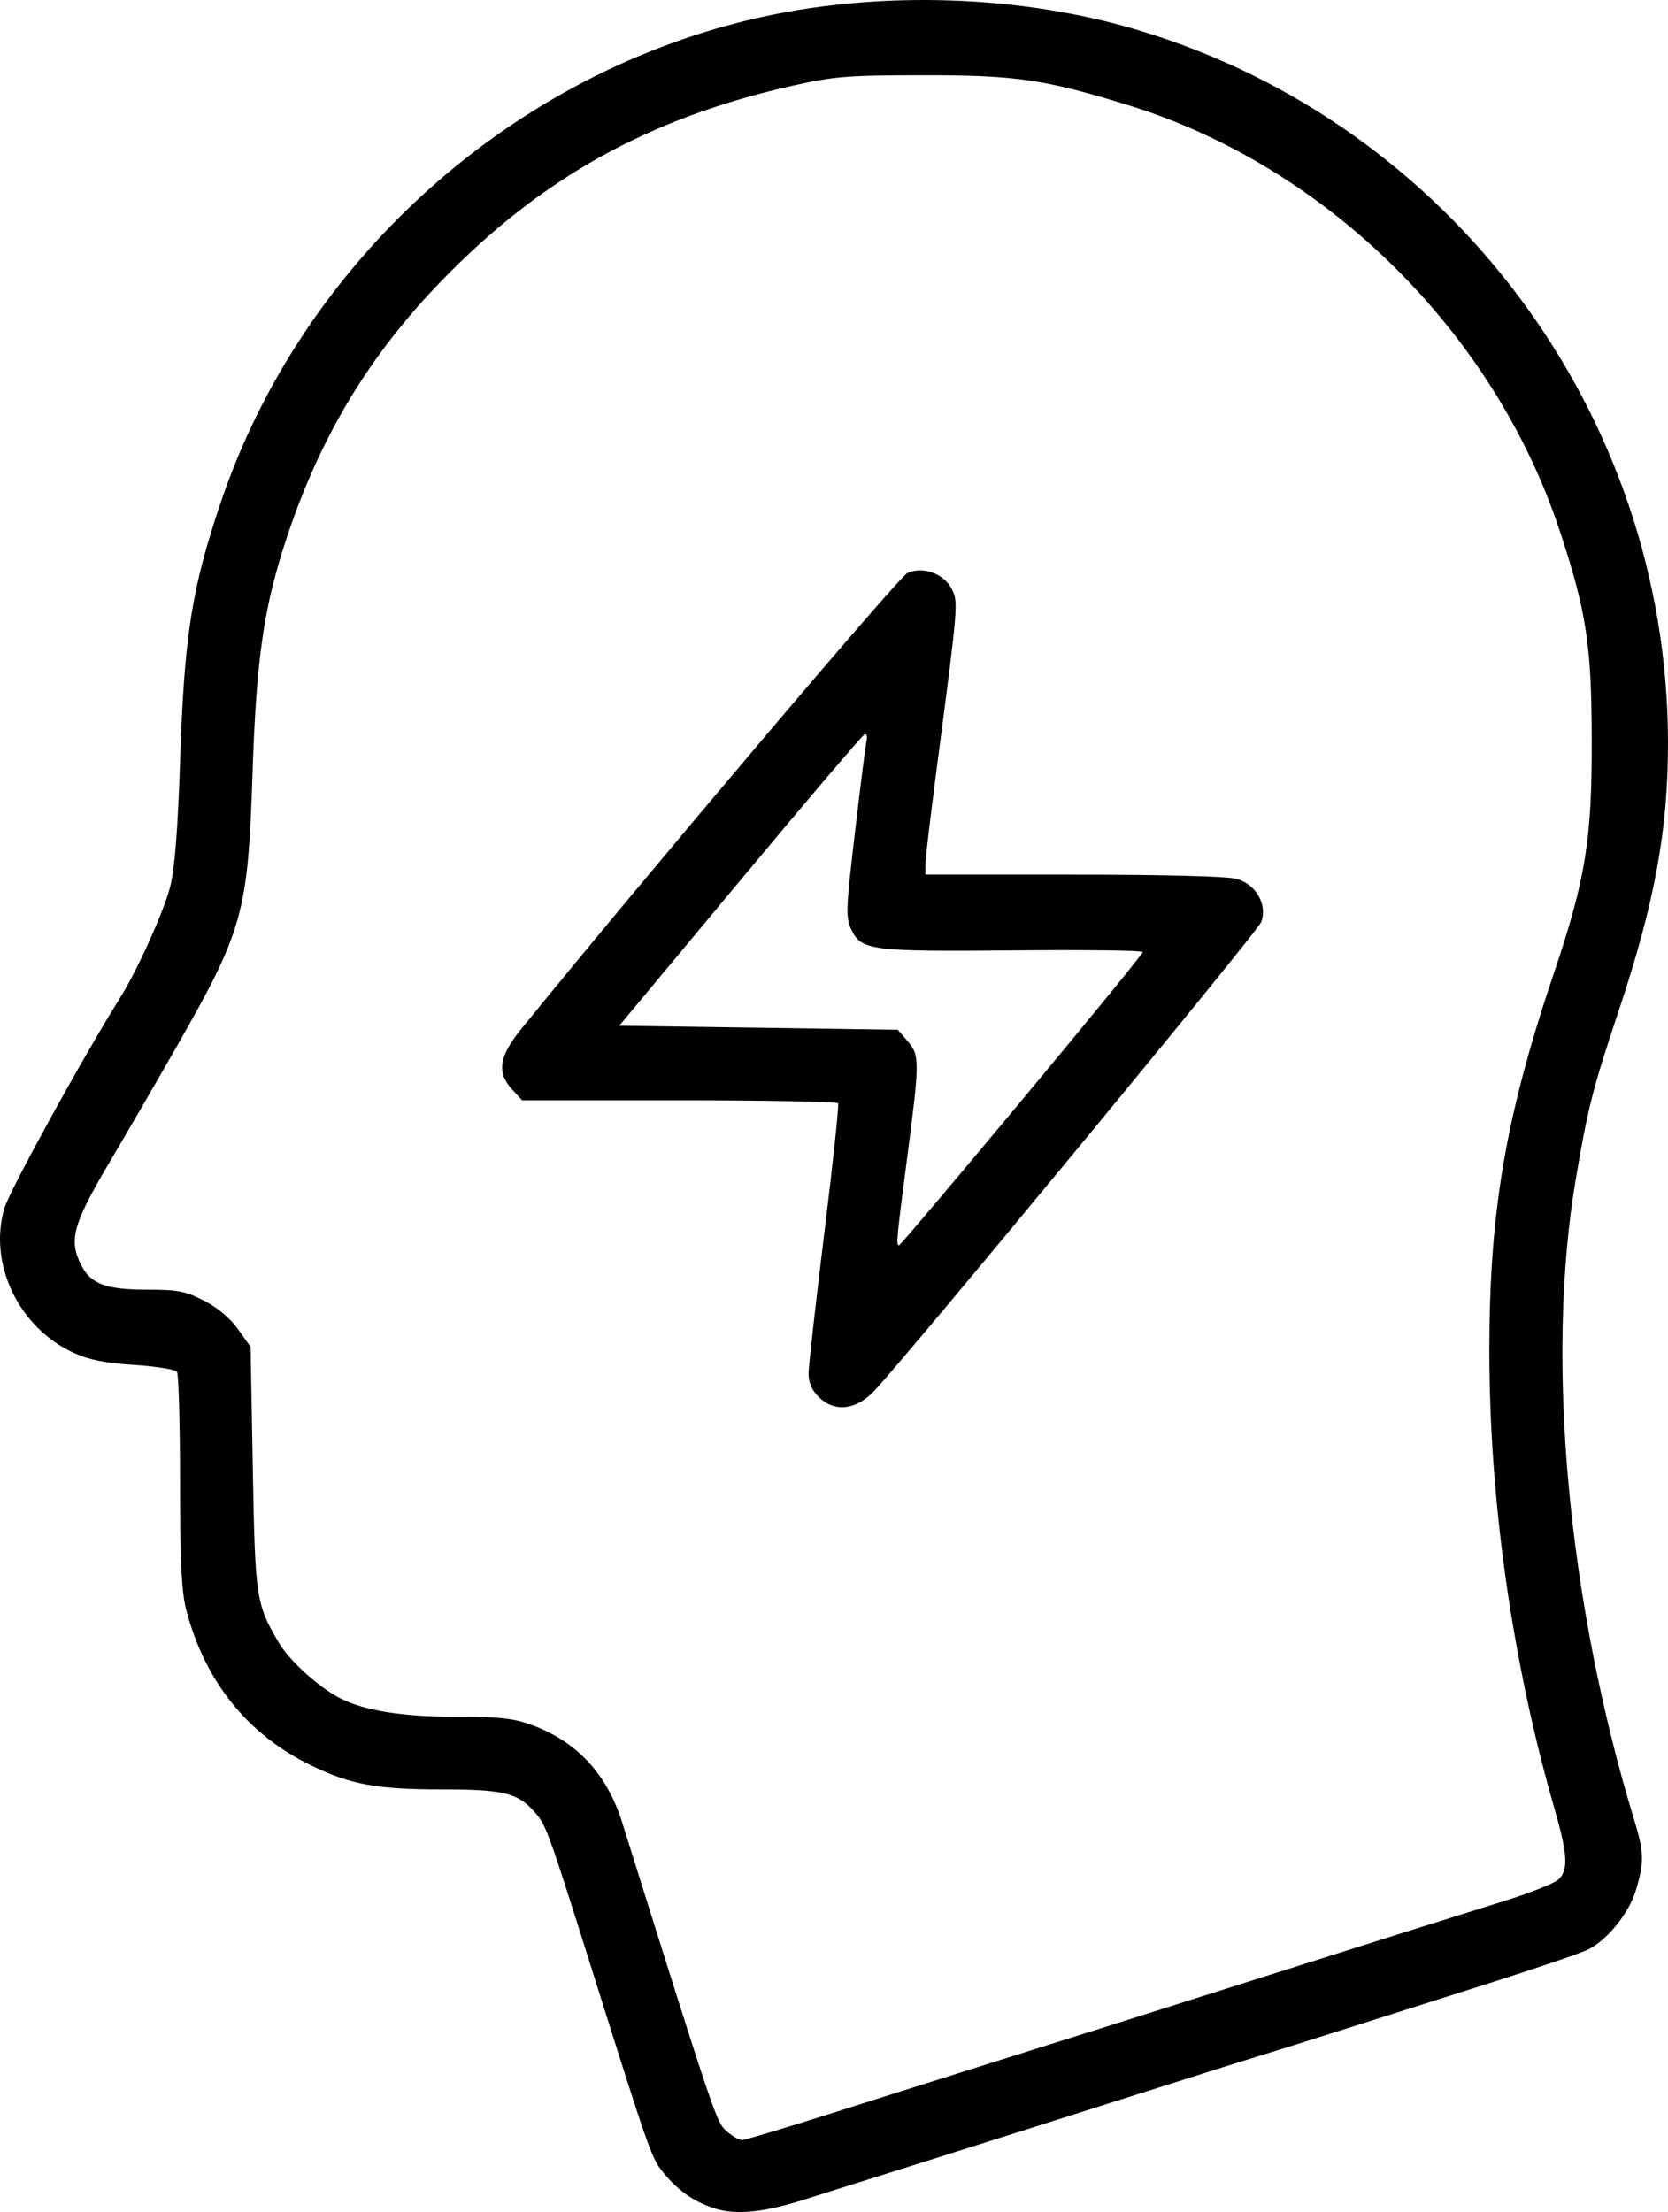 <?xml version="1.0" encoding="UTF-8" standalone="no"?>
<!-- Created with Inkscape (http://www.inkscape.org/) -->

<svg
   version="1.1"
   id="svg9"
   width="414.071"
   height="548.901"
   viewBox="0 0 414.071 548.901"
   sodipodi:docname="Capture-removebg-preview.svg"
   inkscape:version="1.2.2 (732a01da63, 2022-12-09)"
   xmlns:inkscape="http://www.inkscape.org/namespaces/inkscape"
   xmlns:sodipodi="http://sodipodi.sourceforge.net/DTD/sodipodi-0.dtd"
   xmlns="http://www.w3.org/2000/svg"
   xmlns:svg="http://www.w3.org/2000/svg">
  <defs
     id="defs13" />
  <sodipodi:namedview
     id="namedview11"
     pagecolor="#ffffff"
     bordercolor="#000000"
     borderopacity="0.25"
     inkscape:showpageshadow="2"
     inkscape:pageopacity="0.0"
     inkscape:pagecheckerboard="true"
     inkscape:deskcolor="#d1d1d1"
     showgrid="false"
     inkscape:zoom="1.7954545"
     inkscape:cx="146.20253"
     inkscape:cy="275.41772"
     inkscape:window-width="1494"
     inkscape:window-height="1368"
     inkscape:window-x="1648"
     inkscape:window-y="0"
     inkscape:window-maximized="0"
     inkscape:current-layer="g15" />
  <g
     inkscape:groupmode="layer"
     inkscape:label="Image"
     id="g15"
     transform="translate(-14.637,-15.2)">
    <path
       style="fill:#000000"
       d="m 192.335,563.293 c -4.951,-1.506 -8.852,-4.083 -12.326,-8.14 -3.686,-4.306 -3.32,-3.286 -18.814,-52.425 -10.174,-32.268 -10.97,-34.485 -13.436,-37.415 -4.389,-5.216 -7.76,-6.085 -23.609,-6.085 -15.991,0 -22.55,-1.215 -32.385,-5.999 -15.662,-7.618 -26.315,-20.888 -30.877,-38.461 -1.202,-4.629 -1.551,-11.775 -1.562,-32 -0.008,-14.322 -0.346,-26.534 -0.75,-27.138 -0.404,-0.604 -5.176,-1.383 -10.603,-1.731 -7.282,-0.467 -11.236,-1.259 -15.086,-3.021 -13.593,-6.223 -21.186,-22.053 -17.183,-35.823 1.277,-4.393 19.533,-37.579 28.785,-52.326 4.26,-6.79 10.88,-21.485 12.404,-27.534 1.129,-4.483 1.884,-14.135 2.461,-31.466 1.027,-30.833 2.893,-42.624 10.132,-64 C 89.81,79.707 142.219,32.824 204.061,19.345 c 29.931,-6.524 64.284,-5.296 93.097,3.328 77.627,23.235 131.383,95.381 131.551,176.555 0.045,21.922 -3.284,40.001 -12.378,67.221 -6.286,18.815 -7.523,23.677 -10.512,41.322 -7.56,44.626 -2.045,104.874 14.583,159.313 2.348,7.686 2.405,10.22 0.385,17.023 -1.697,5.714 -6.943,12.294 -11.805,14.809 -1.657,0.857 -12.94,4.7 -25.075,8.541 -12.135,3.841 -28.363,8.992 -36.063,11.447 -7.7,2.455 -16.7,5.276 -20,6.269 -3.3,0.993 -19.05,5.953 -35,11.023 -15.95,5.07 -38,12.05 -49,15.511 -11,3.461 -24.443,7.694 -29.873,9.408 -9.679,3.054 -16.502,3.742 -21.633,2.181 z m 28.671,-23.677 c 11.46,-3.636 29.386,-9.296 39.836,-12.577 22.559,-7.084 31.596,-9.936 66,-20.834 27.304,-8.649 42.508,-13.438 61.37,-19.332 6.254,-1.954 12.216,-4.318 13.25,-5.254 2.583,-2.338 2.367,-6.156 -1.013,-17.891 -10.427,-36.203 -16.104,-76.244 -16.092,-113.5 0.011,-34.423 4.043,-58.006 15.953,-93.328 7.958,-23.598 9.524,-33.219 9.468,-58.172 -0.052,-23.583 -1.315,-31.791 -7.998,-51.973 C 385.482,97.528 343.853,56.492 294.842,41.339 c -20.847,-6.445 -27.989,-7.492 -51,-7.471 -18.927,0.017 -22.135,0.274 -32.5,2.609 -35.643,8.027 -62.325,22.853 -87.09,48.393 -17.89,18.449 -29.997,38.475 -38.304,63.359 -5.821,17.437 -7.681,30.157 -8.629,59 -1.129,34.376 -2.359,38.82 -18.634,67.338 -4.759,8.339 -12.408,21.514 -16.998,29.276 -9.006,15.232 -10.062,19.164 -6.828,25.419 2.364,4.572 6.164,5.967 16.254,5.967 7.714,0 9.567,0.358 14.215,2.75 3.375,1.736 6.482,4.352 8.429,7.096 l 3.084,4.346 0.551,30.154 c 0.591,32.345 0.772,33.557 6.457,43.258 2.599,4.436 9.904,11.051 15.193,13.758 6.089,3.117 15.446,4.608 29.012,4.624 10.917,0.012 14.18,0.377 18.782,2.099 11.125,4.162 18.492,12.142 22.246,24.096 22.953,73.096 23.376,74.349 25.857,76.57 1.383,1.238 3.125,2.25 3.873,2.25 0.747,0 10.735,-2.975 22.194,-6.611 z m -3.21,-177.843 c -1.625,-1.625 -2.449,-3.568 -2.437,-5.75 0.01,-1.812 1.766,-17.47 3.903,-34.795 2.137,-17.325 3.678,-31.837 3.424,-32.25 -0.254,-0.412 -18.007,-0.75 -39.451,-0.75 h -38.989 l -2.452,-2.646 c -3.905,-4.213 -3.306,-8.225 2.249,-15.065 30.109,-37.078 93.719,-112.159 95.842,-113.127 3.818,-1.74 9.032,0.116 10.996,3.913 1.688,3.264 1.637,3.885 -3.603,43.772 -1.615,12.291 -2.936,23.428 -2.936,24.75 v 2.403 l 36.75,0.006 c 22.663,0.003 38.204,0.409 40.544,1.059 4.816,1.337 7.713,6.448 6.078,10.725 -0.957,2.505 -88.104,108.019 -96.188,116.46 -4.508,4.707 -9.818,5.208 -13.731,1.295 z m 50.526,-73.588 c 16.511,-19.823 30.02,-36.361 30.02,-36.75 2.8e-4,-0.389 -14.287,-0.57 -31.75,-0.403 -35.615,0.342 -38.156,0.021 -40.597,-5.123 -1.449,-3.054 -1.382,-4.892 0.889,-24.243 1.351,-11.516 2.647,-21.752 2.879,-22.746 0.232,-0.994 0.009,-1.669 -0.496,-1.5 -0.505,0.169 -14.415,16.507 -30.913,36.307 l -29.995,36 34.579,0.5 34.579,0.5 2.412,2.806 c 3.037,3.532 3.033,4.981 -0.088,28.891 -2.639,20.223 -2.785,21.803 -2.02,21.803 0.264,0 13.989,-16.219 30.5,-36.043 z"
       id="path187" />
  </g>
</svg>
